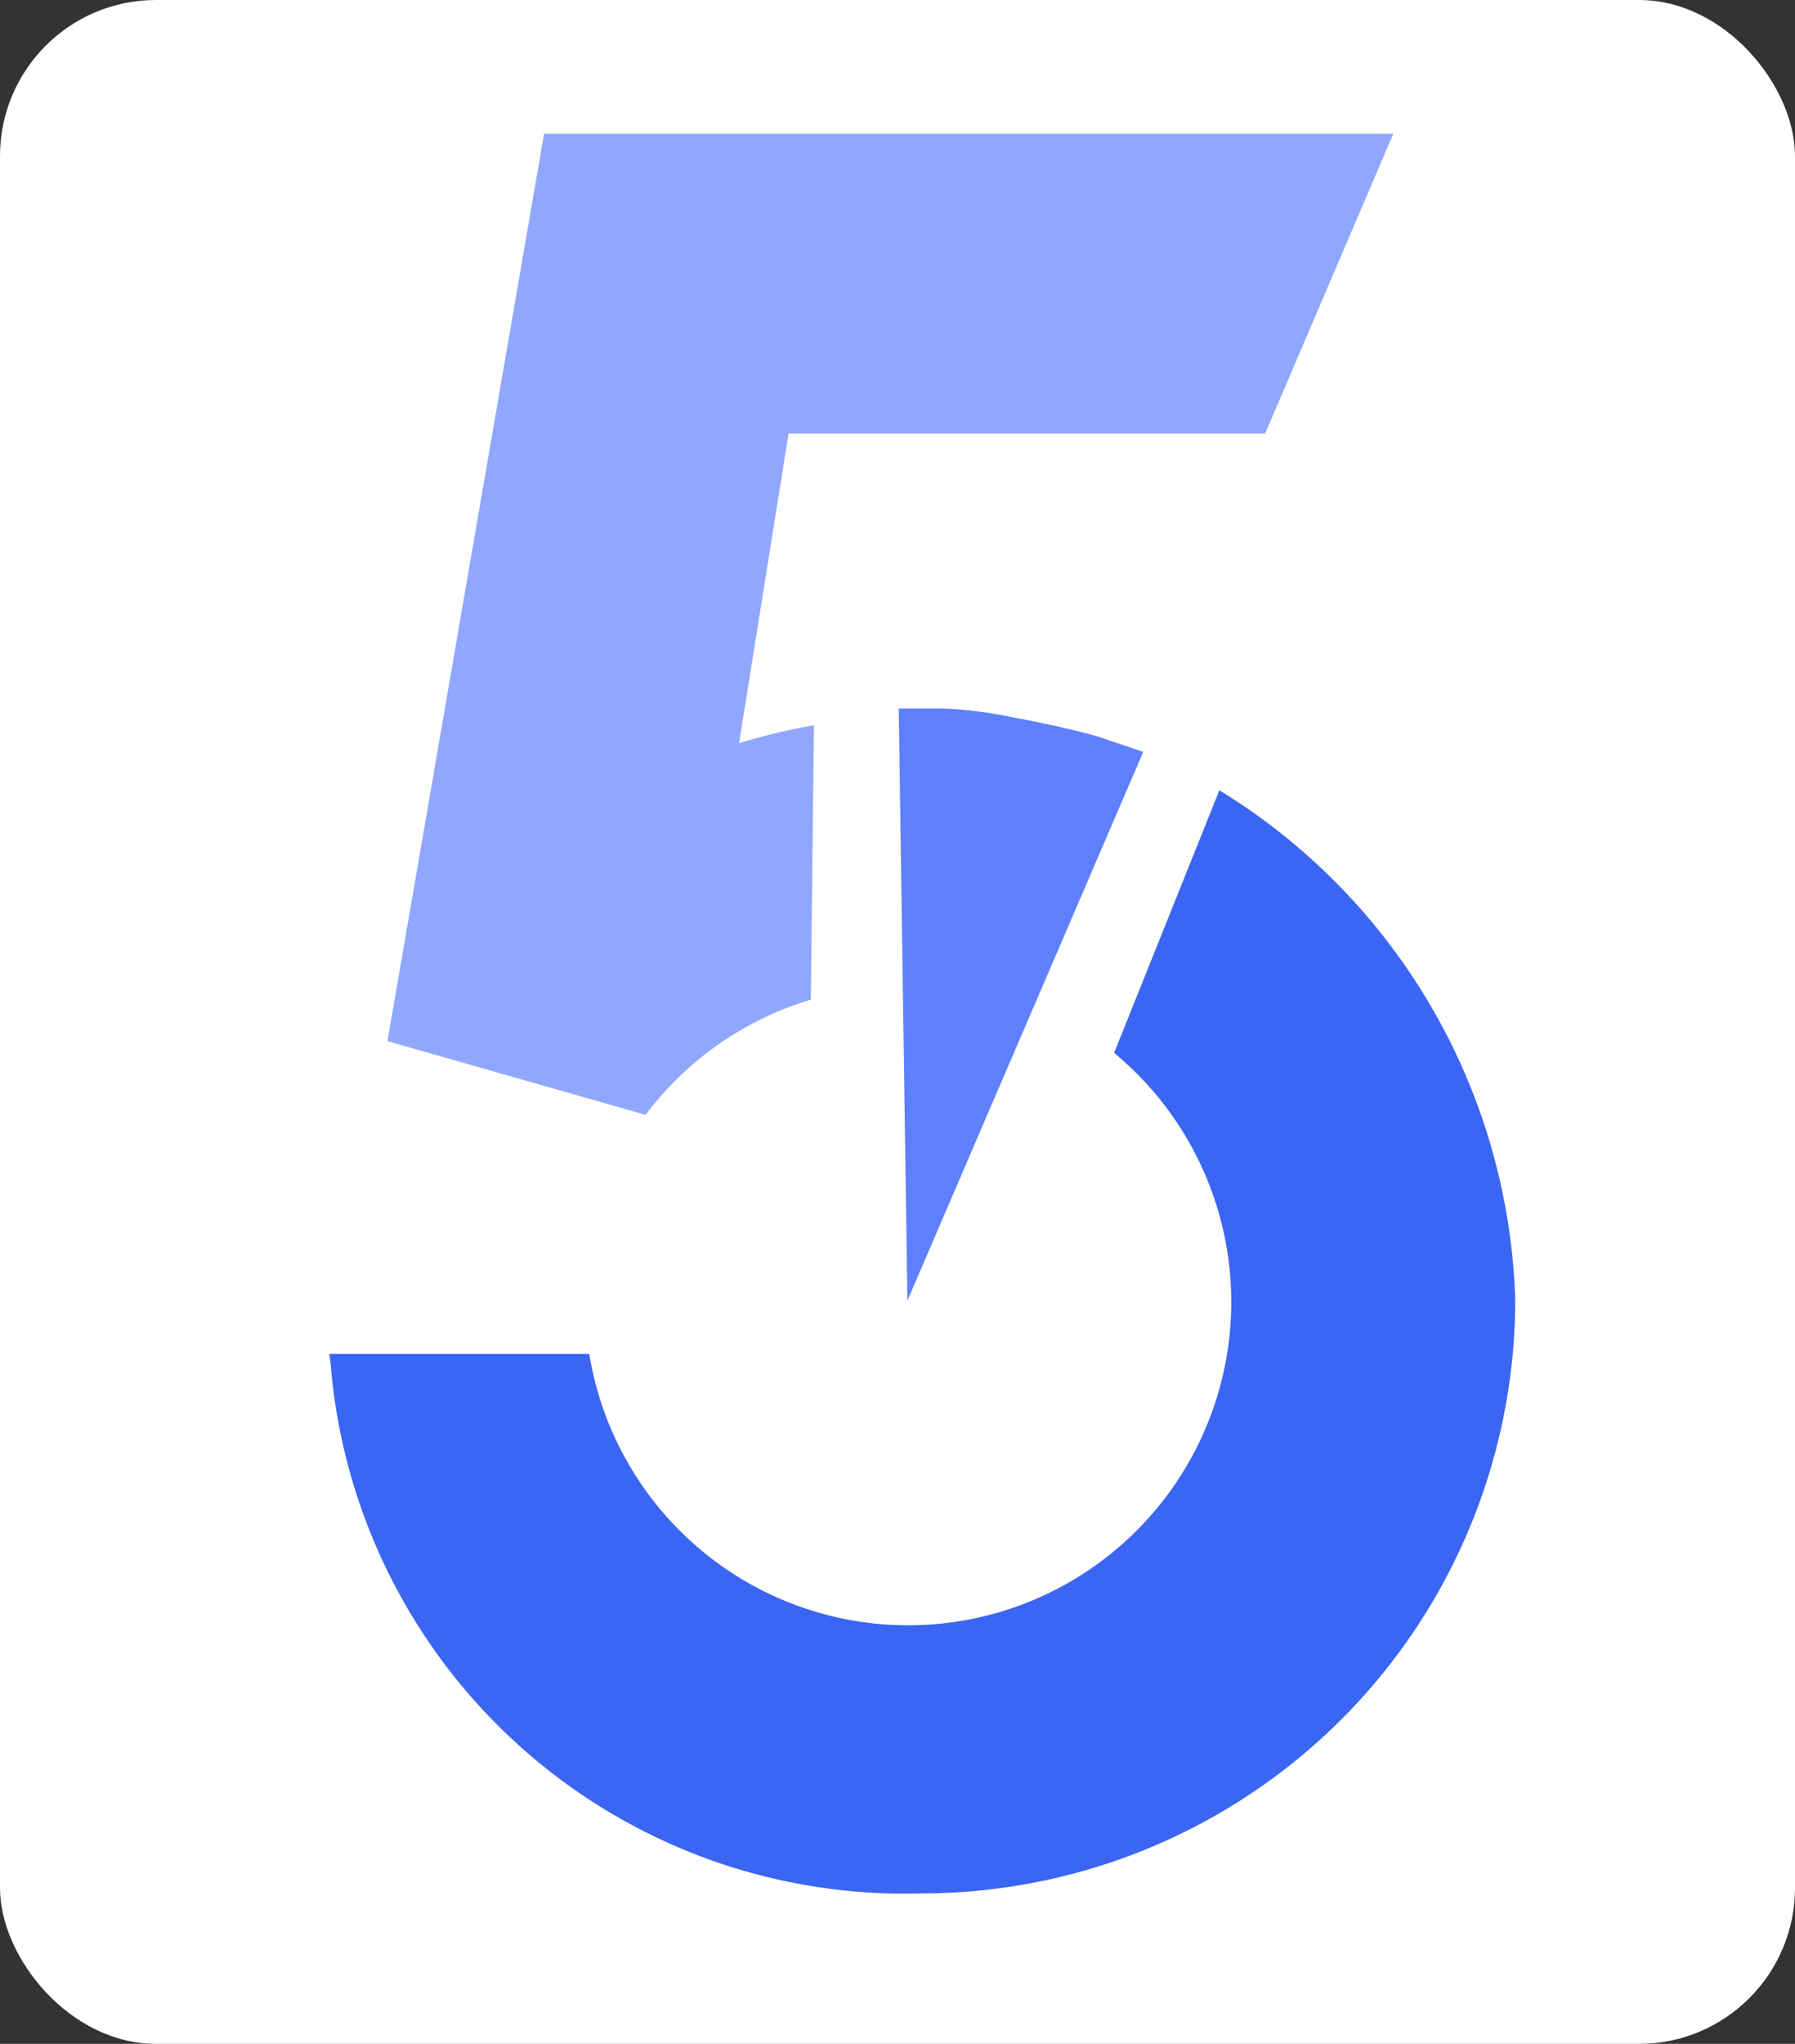 <svg id="Layer_1" data-name="Layer 1" xmlns="http://www.w3.org/2000/svg" viewBox="0 0 29 33"><rect x="0" y="0" width="29" height="33" fill="#333333" stroke="none"/><defs><style>.cls-1{fill:#fff;}.cls-2{fill:#90a7fd;}.cls-3{fill:#3b65f3;}.cls-4{fill:#5e80fd;}</style></defs><rect class="cls-1" width="29" height="33" rx="2.52"/><path class="cls-2" d="M6.26,16.81,8.79,2.16H22.51L20.44,7h-7.7l-.8,5a9.69,9.69,0,0,1,1.21-.29l-.05,4.43A5.21,5.21,0,0,0,10.43,18"/><path class="cls-3" d="M5.32,21.86h4.2A5.22,5.22,0,1,0,18,17l1.7-4.24A10,10,0,0,1,24.48,21a9.59,9.59,0,0,1-9.59,9.57h0A9.3,9.3,0,0,1,5.34,22"/><path class="cls-4" d="M18.47,12.14,14.66,21l-.14-9.56.73,0a6.75,6.75,0,0,1,1.1.14q.67.12,1.35.3Z"/></svg>